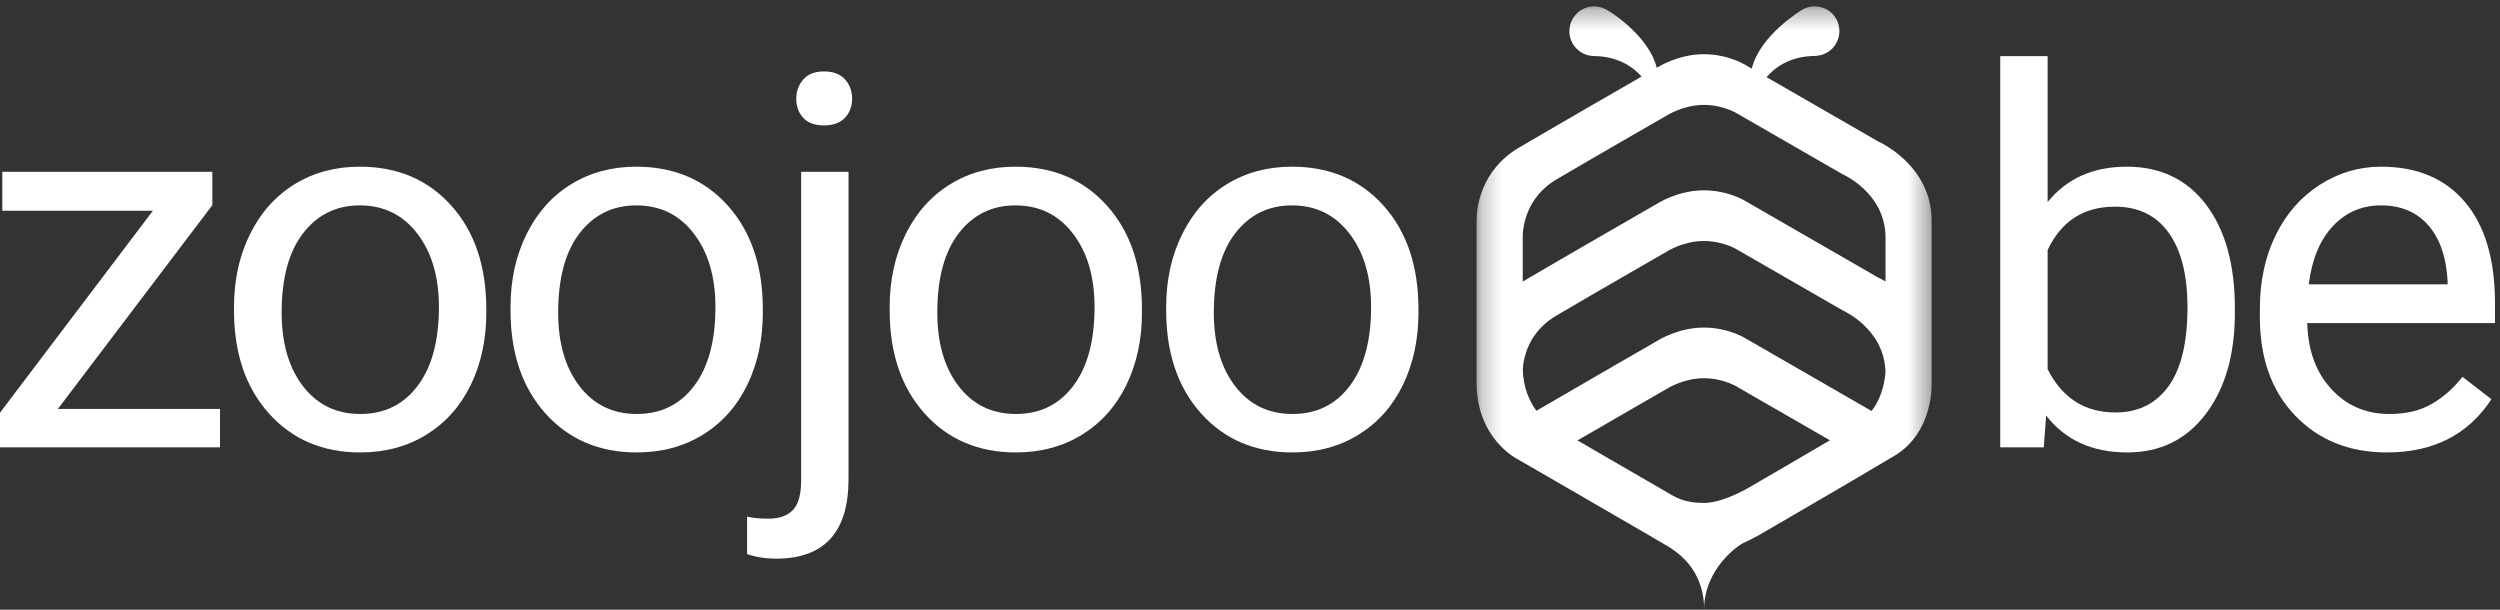 <?xml version="1.0" encoding="UTF-8"?>
<svg width="123px" height="30px" viewBox="0 0 123 30" version="1.1" xmlns="http://www.w3.org/2000/svg" xmlns:xlink="http://www.w3.org/1999/xlink">
    <rect x="0" y="0" width="123" height="30" fill="#333333" stroke="none"/>
    <!-- Generator: Sketch 45.2 (43514) - http://www.bohemiancoding.com/sketch -->
    <title>zoojoobe-logo-vector</title>
    <desc>Created with Sketch.</desc>
    <defs>
        <polygon id="path-1" points="22.63 29.972 0.24 29.972 0.24 0.314 22.63 0.314"></polygon>
    </defs>
    <g id="Homepage" stroke="none" stroke-width="1" fill="none" fill-rule="evenodd">
        <g transform="translate(-50, -15)" id="Hero">
            <g>
                <g id="Header">
                    <g id="zoojoobe-logo-vector" transform="translate(50, 15)">
                        <polyline id="Fill-1" fill="#fff" points="10.447 10.093 10.447 8.451 0.113 8.451 0.113 10.368 7.523 10.368 0 20.305 0 22.009 10.825 22.009 10.825 20.118 2.848 20.118 10.447 10.093"></polyline>
                        <path d="M14.915,11.471 C15.621,10.561 16.549,10.105 17.7,10.105 C18.877,10.105 19.82,10.567 20.529,11.49 C21.24,12.413 21.595,13.618 21.595,15.105 C21.595,16.768 21.246,18.06 20.548,18.984 C19.851,19.907 18.91,20.368 17.725,20.368 C16.549,20.368 15.61,19.913 14.909,19.002 C14.208,18.092 13.857,16.884 13.857,15.381 C13.857,13.685 14.21,12.382 14.915,11.471 Z M11.513,15.268 C11.513,17.373 12.086,19.065 13.233,20.343 C14.38,21.621 15.877,22.26 17.725,22.26 C18.952,22.26 20.038,21.968 20.983,21.383 C21.928,20.798 22.655,19.982 23.163,18.933 C23.672,17.885 23.926,16.701 23.926,15.381 L23.926,15.218 C23.926,13.096 23.352,11.396 22.205,10.118 C21.059,8.84 19.557,8.201 17.7,8.201 C16.499,8.201 15.43,8.489 14.493,9.065 C13.556,9.642 12.825,10.46 12.3,11.521 C11.776,12.582 11.513,13.777 11.513,15.105 L11.513,15.268 L11.513,15.268 Z" id="Fill-2" fill="#fff"></path>
                        <path d="M28.52,11.471 C29.226,10.561 30.154,10.105 31.305,10.105 C32.481,10.105 33.424,10.567 34.135,11.49 C34.844,12.413 35.199,13.618 35.199,15.105 C35.199,16.768 34.851,18.06 34.153,18.984 C33.456,19.907 32.515,20.368 31.331,20.368 C30.154,20.368 29.216,19.913 28.514,19.002 C27.812,18.092 27.462,16.884 27.462,15.381 C27.462,13.685 27.815,12.382 28.52,11.471 Z M25.118,15.268 C25.118,17.373 25.691,19.065 26.838,20.343 C27.985,21.621 29.482,22.26 31.331,22.26 C32.557,22.26 33.643,21.968 34.588,21.383 C35.533,20.798 36.26,19.982 36.768,18.933 C37.276,17.885 37.531,16.701 37.531,15.381 L37.531,15.218 C37.531,13.096 36.957,11.396 35.81,10.118 C34.664,8.84 33.162,8.201 31.305,8.201 C30.104,8.201 29.035,8.489 28.098,9.065 C27.161,9.642 26.431,10.46 25.906,11.521 C25.38,12.582 25.118,13.777 25.118,15.105 L25.118,15.268 L25.118,15.268 Z" id="Fill-3" fill="#fff"></path>
                        <path d="M39.516,5.795 C39.743,6.045 40.084,6.171 40.538,6.171 C40.991,6.171 41.335,6.045 41.571,5.795 C41.806,5.544 41.924,5.231 41.924,4.855 C41.924,4.479 41.806,4.162 41.571,3.902 C41.335,3.644 40.991,3.514 40.538,3.514 C40.092,3.514 39.754,3.646 39.523,3.909 C39.292,4.172 39.176,4.488 39.176,4.855 C39.176,5.231 39.29,5.544 39.516,5.795 Z M39.416,8.451 L39.416,23.637 C39.416,24.331 39.279,24.818 39.006,25.098 C38.733,25.378 38.336,25.518 37.815,25.518 C37.379,25.518 37.026,25.485 36.757,25.418 L36.757,27.261 C37.194,27.411 37.668,27.486 38.181,27.486 C40.558,27.486 41.747,26.182 41.747,23.576 L41.747,8.451 L39.416,8.451 L39.416,8.451 Z" id="Fill-4" fill="#fff"></path>
                        <path d="M47.174,11.471 C47.879,10.561 48.807,10.105 49.958,10.105 C51.135,10.105 52.078,10.567 52.787,11.49 C53.497,12.413 53.852,13.618 53.852,15.105 C53.852,16.768 53.504,18.06 52.806,18.984 C52.109,19.907 51.168,20.368 49.983,20.368 C48.807,20.368 47.868,19.913 47.167,19.002 C46.466,18.092 46.115,16.884 46.115,15.381 C46.115,13.685 46.468,12.382 47.174,11.471 Z M43.771,15.268 C43.771,17.373 44.345,19.065 45.491,20.343 C46.638,21.621 48.135,22.26 49.983,22.26 C51.21,22.26 52.296,21.968 53.241,21.383 C54.186,20.798 54.913,19.982 55.421,18.933 C55.929,17.885 56.184,16.701 56.184,15.381 L56.184,15.218 C56.184,13.096 55.61,11.396 54.463,10.118 C53.317,8.84 51.815,8.201 49.958,8.201 C48.757,8.201 47.688,8.489 46.751,9.065 C45.814,9.642 45.083,10.46 44.558,11.521 C44.034,12.582 43.771,13.777 43.771,15.105 L43.771,15.268 L43.771,15.268 Z" id="Fill-5" fill="#fff"></path>
                        <path d="M60.778,11.471 C61.484,10.561 62.412,10.105 63.563,10.105 C64.739,10.105 65.682,10.567 66.392,11.49 C67.102,12.413 67.457,13.618 67.457,15.105 C67.457,16.768 67.108,18.06 66.411,18.984 C65.714,19.907 64.773,20.368 63.589,20.368 C62.412,20.368 61.474,19.913 60.772,19.002 C60.07,18.092 59.72,16.884 59.72,15.381 C59.72,13.685 60.073,12.382 60.778,11.471 Z M57.376,15.268 C57.376,17.373 57.949,19.065 59.096,20.343 C60.243,21.621 61.74,22.26 63.589,22.26 C64.815,22.26 65.901,21.968 66.846,21.383 C67.791,20.798 68.518,19.982 69.026,18.933 C69.534,17.885 69.788,16.701 69.788,15.381 L69.788,15.218 C69.788,13.096 69.215,11.396 68.069,10.118 C66.922,8.84 65.42,8.201 63.563,8.201 C62.362,8.201 61.293,8.489 60.356,9.065 C59.419,9.642 58.688,10.46 58.164,11.521 C57.638,12.582 57.376,13.777 57.376,15.105 L57.376,15.268 L57.376,15.268 Z" id="Fill-6" fill="#fff"></path>
                        <path d="M106.692,19.002 C106.07,19.863 105.2,20.293 104.083,20.293 C102.571,20.293 101.457,19.583 100.743,18.162 L100.743,12.298 C101.416,10.878 102.52,10.168 104.058,10.168 C105.209,10.168 106.091,10.598 106.704,11.459 C107.317,12.319 107.624,13.539 107.624,15.118 C107.624,16.847 107.313,18.142 106.692,19.002 Z M109.956,15.18 C109.956,13.017 109.483,11.312 108.538,10.068 C107.593,8.823 106.292,8.201 104.638,8.201 C102.983,8.201 101.684,8.781 100.743,9.942 L100.743,2.762 L98.412,2.762 L98.412,22.009 L100.555,22.009 L100.668,20.443 C101.609,21.654 102.94,22.26 104.663,22.26 C106.276,22.26 107.561,21.632 108.519,20.374 C109.476,19.117 109.956,17.453 109.956,15.381 L109.956,15.18 L109.956,15.18 Z" id="Fill-7" fill="#fff"></path>
                        <path d="M119.465,11.076 C120.036,11.724 120.355,12.636 120.423,13.814 L120.423,13.99 L113.592,13.99 C113.743,12.762 114.138,11.808 114.777,11.126 C115.415,10.446 116.205,10.105 117.146,10.105 C118.12,10.105 118.893,10.429 119.465,11.076 Z M122.578,19.641 L121.153,18.539 C120.725,19.09 120.225,19.533 119.654,19.867 C119.083,20.201 118.385,20.368 117.562,20.368 C116.403,20.368 115.447,19.956 114.695,19.134 C113.943,18.311 113.55,17.231 113.517,15.894 L122.754,15.894 L122.754,14.93 C122.754,12.766 122.262,11.104 121.279,9.942 C120.296,8.781 118.919,8.201 117.146,8.201 C116.062,8.201 115.056,8.499 114.128,9.096 C113.199,9.694 112.477,10.521 111.96,11.578 C111.444,12.635 111.186,13.836 111.186,15.18 L111.186,15.606 C111.186,17.628 111.765,19.242 112.924,20.449 C114.084,21.657 115.588,22.26 117.436,22.26 C119.721,22.26 121.435,21.387 122.578,19.641 L122.578,19.641 Z" id="Fill-8" fill="#fff"></path>
                        <polyline id="Fill-9" points="74.101 9.507 83.842 3.514 83.842 26.25 74.101 21.018 74.101 9.507"></polyline>
                        <g id="Group-13" transform="translate(72.408, 0)">
                            <mask id="mask-2" fill="white">
                                <use xlink:href="#path-1"></use>
                            </mask>
                            <g id="Clip-11"></g>
                            <polyline id="Fill-10" mask="url(#mask-2)" points="20.569 9.507 11.435 3.514 11.435 26.25 20.569 21.018 20.569 9.507"></polyline>
                            <path d="M20.36,11.689 C20.36,9.492 18.258,8.579 18.258,8.579 L13.102,5.609 C13.102,5.609 12.423,5.161 11.42,5.161 C10.419,5.161 9.627,5.665 9.627,5.665 C9.627,5.665 5.633,7.962 4.163,8.831 C2.693,9.701 2.51,11.145 2.51,11.661 L2.51,13.853 C4.488,12.688 9.167,9.996 9.167,9.996 C9.167,9.996 10.16,9.364 11.417,9.364 C12.673,9.364 13.525,9.926 13.525,9.926 L19.992,13.652 C19.992,13.652 20.138,13.716 20.36,13.848 L20.36,11.689 Z M3.185,20.209 C5.387,18.923 9.167,16.748 9.167,16.748 C9.167,16.748 10.16,16.116 11.417,16.116 C12.673,16.116 13.525,16.678 13.525,16.678 L19.674,20.221 C20.228,19.504 20.337,18.656 20.357,18.277 C20.289,16.159 18.258,15.275 18.258,15.275 L13.102,12.306 C13.102,12.306 12.423,11.857 11.42,11.857 C10.419,11.857 9.627,12.361 9.627,12.361 C9.627,12.361 5.633,14.658 4.163,15.528 C3.15,16.127 2.748,16.972 2.596,17.609 C2.541,17.837 2.519,18.036 2.513,18.189 C2.542,19.101 2.85,19.758 3.185,20.209 Z M9.403,24.101 C10.009,24.459 10.412,24.745 11.42,24.745 C12.457,24.745 13.831,23.876 13.831,23.876 C13.831,23.876 15.952,22.646 17.625,21.663 C16.249,20.87 13.102,19.057 13.102,19.057 C13.102,19.057 12.423,18.609 11.42,18.609 C10.419,18.609 9.627,19.114 9.627,19.114 C9.627,19.114 6.983,20.634 5.205,21.669 C6.641,22.499 8.987,23.855 9.403,24.101 Z M20.801,22.423 C18.864,23.583 14.439,26.149 14.439,26.149 C14.439,26.149 13.965,26.449 13.326,26.734 C13.175,26.806 11.435,27.931 11.435,30 C11.435,27.936 10.035,27.082 9.403,26.734 L9.403,26.734 C9.236,26.64 9.069,26.538 8.886,26.43 C8.125,25.981 2.208,22.563 2.208,22.563 C2.208,22.563 0.24,21.564 0.24,18.837 L0.24,10.823 C0.24,10.175 0.469,8.363 2.313,7.272 C3.697,6.454 6.864,4.627 8.358,3.766 C7.991,3.35 7.248,2.758 5.984,2.758 C5.984,2.758 5.983,2.757 5.983,2.756 C5.33,2.733 4.807,2.196 4.807,1.536 C4.807,0.861 5.353,0.314 6.027,0.314 C6.202,0.314 6.368,0.352 6.519,0.419 L6.521,0.419 C6.536,0.424 6.566,0.439 6.605,0.46 C6.607,0.461 6.609,0.462 6.61,0.463 C7.043,0.702 8.733,1.851 9.105,3.336 C9.145,3.313 9.167,3.3 9.167,3.3 C9.167,3.3 10.16,2.667 11.417,2.667 C12.673,2.667 13.525,3.23 13.525,3.23 L13.781,3.377 C14.171,1.728 16.252,0.483 16.252,0.483 L16.252,0.484 C16.526,0.322 16.867,0.262 17.227,0.365 C17.624,0.48 17.945,0.809 18.048,1.207 C18.255,2.007 17.671,2.724 16.912,2.749 L16.913,2.752 C15.61,2.752 14.86,3.38 14.506,3.795 L19.992,6.956 C19.992,6.956 22.629,8.101 22.629,10.858 L22.629,17.554 L22.629,18.336 L22.629,18.872 C22.629,18.872 22.737,21.263 20.801,22.423 L20.801,22.423 Z" id="Fill-12" fill="#fff" mask="url(#mask-2)"></path>
                        </g>
                    </g>
                </g>
            </g>
        </g>
    </g>
</svg>

